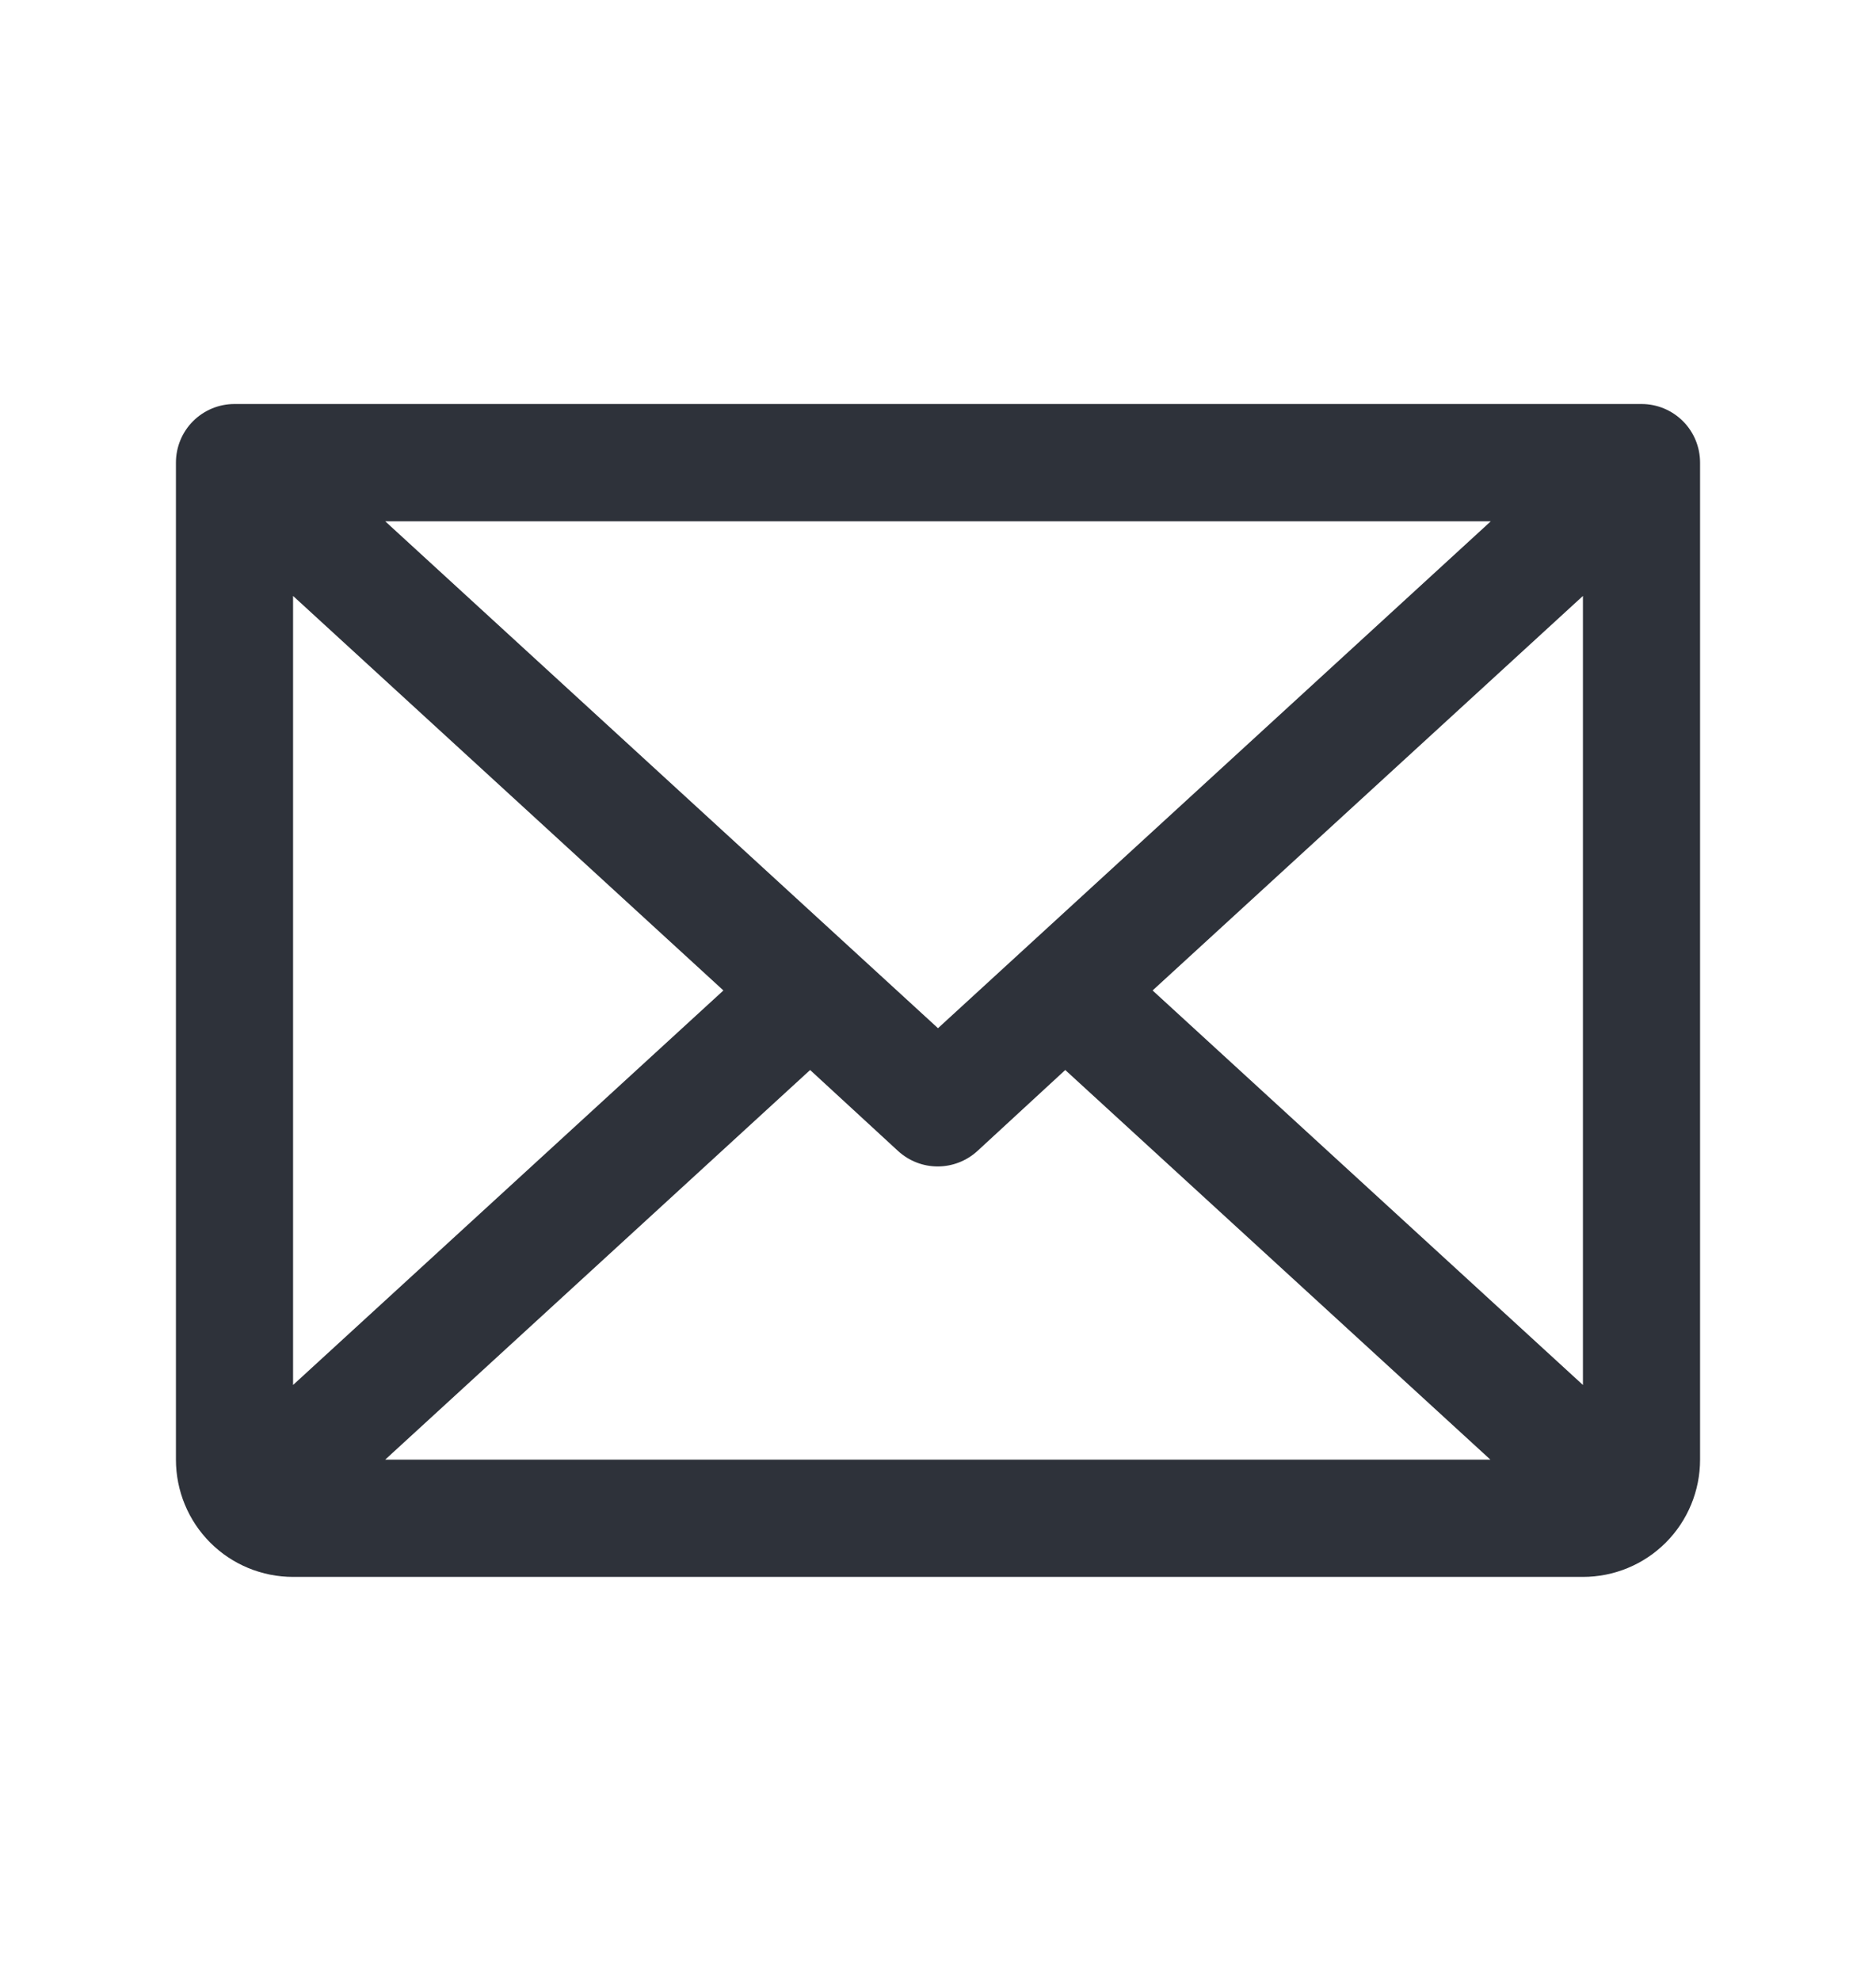 <svg width="18" height="19" viewBox="0 0 18 19" fill="none" xmlns="http://www.w3.org/2000/svg">
<path d="M15.75 3.875H2.25C2.101 3.875 1.958 3.934 1.852 4.04C1.747 4.145 1.688 4.288 1.688 4.438V14C1.688 14.298 1.806 14.585 2.017 14.796C2.228 15.007 2.514 15.125 2.812 15.125H15.188C15.486 15.125 15.772 15.007 15.983 14.796C16.194 14.585 16.312 14.298 16.312 14V4.438C16.312 4.288 16.253 4.145 16.148 4.04C16.042 3.934 15.899 3.875 15.75 3.875ZM9 9.862L3.696 5H14.304L9 9.862ZM6.941 9.5L2.812 13.284V5.716L6.941 9.5ZM7.773 10.263L8.617 11.04C8.721 11.135 8.856 11.188 8.997 11.188C9.138 11.188 9.274 11.135 9.378 11.04L10.221 10.263L14.3 14H3.696L7.773 10.263ZM11.059 9.5L15.188 5.716V13.284L11.059 9.5Z" fill="#2E323A"/>
</svg>
